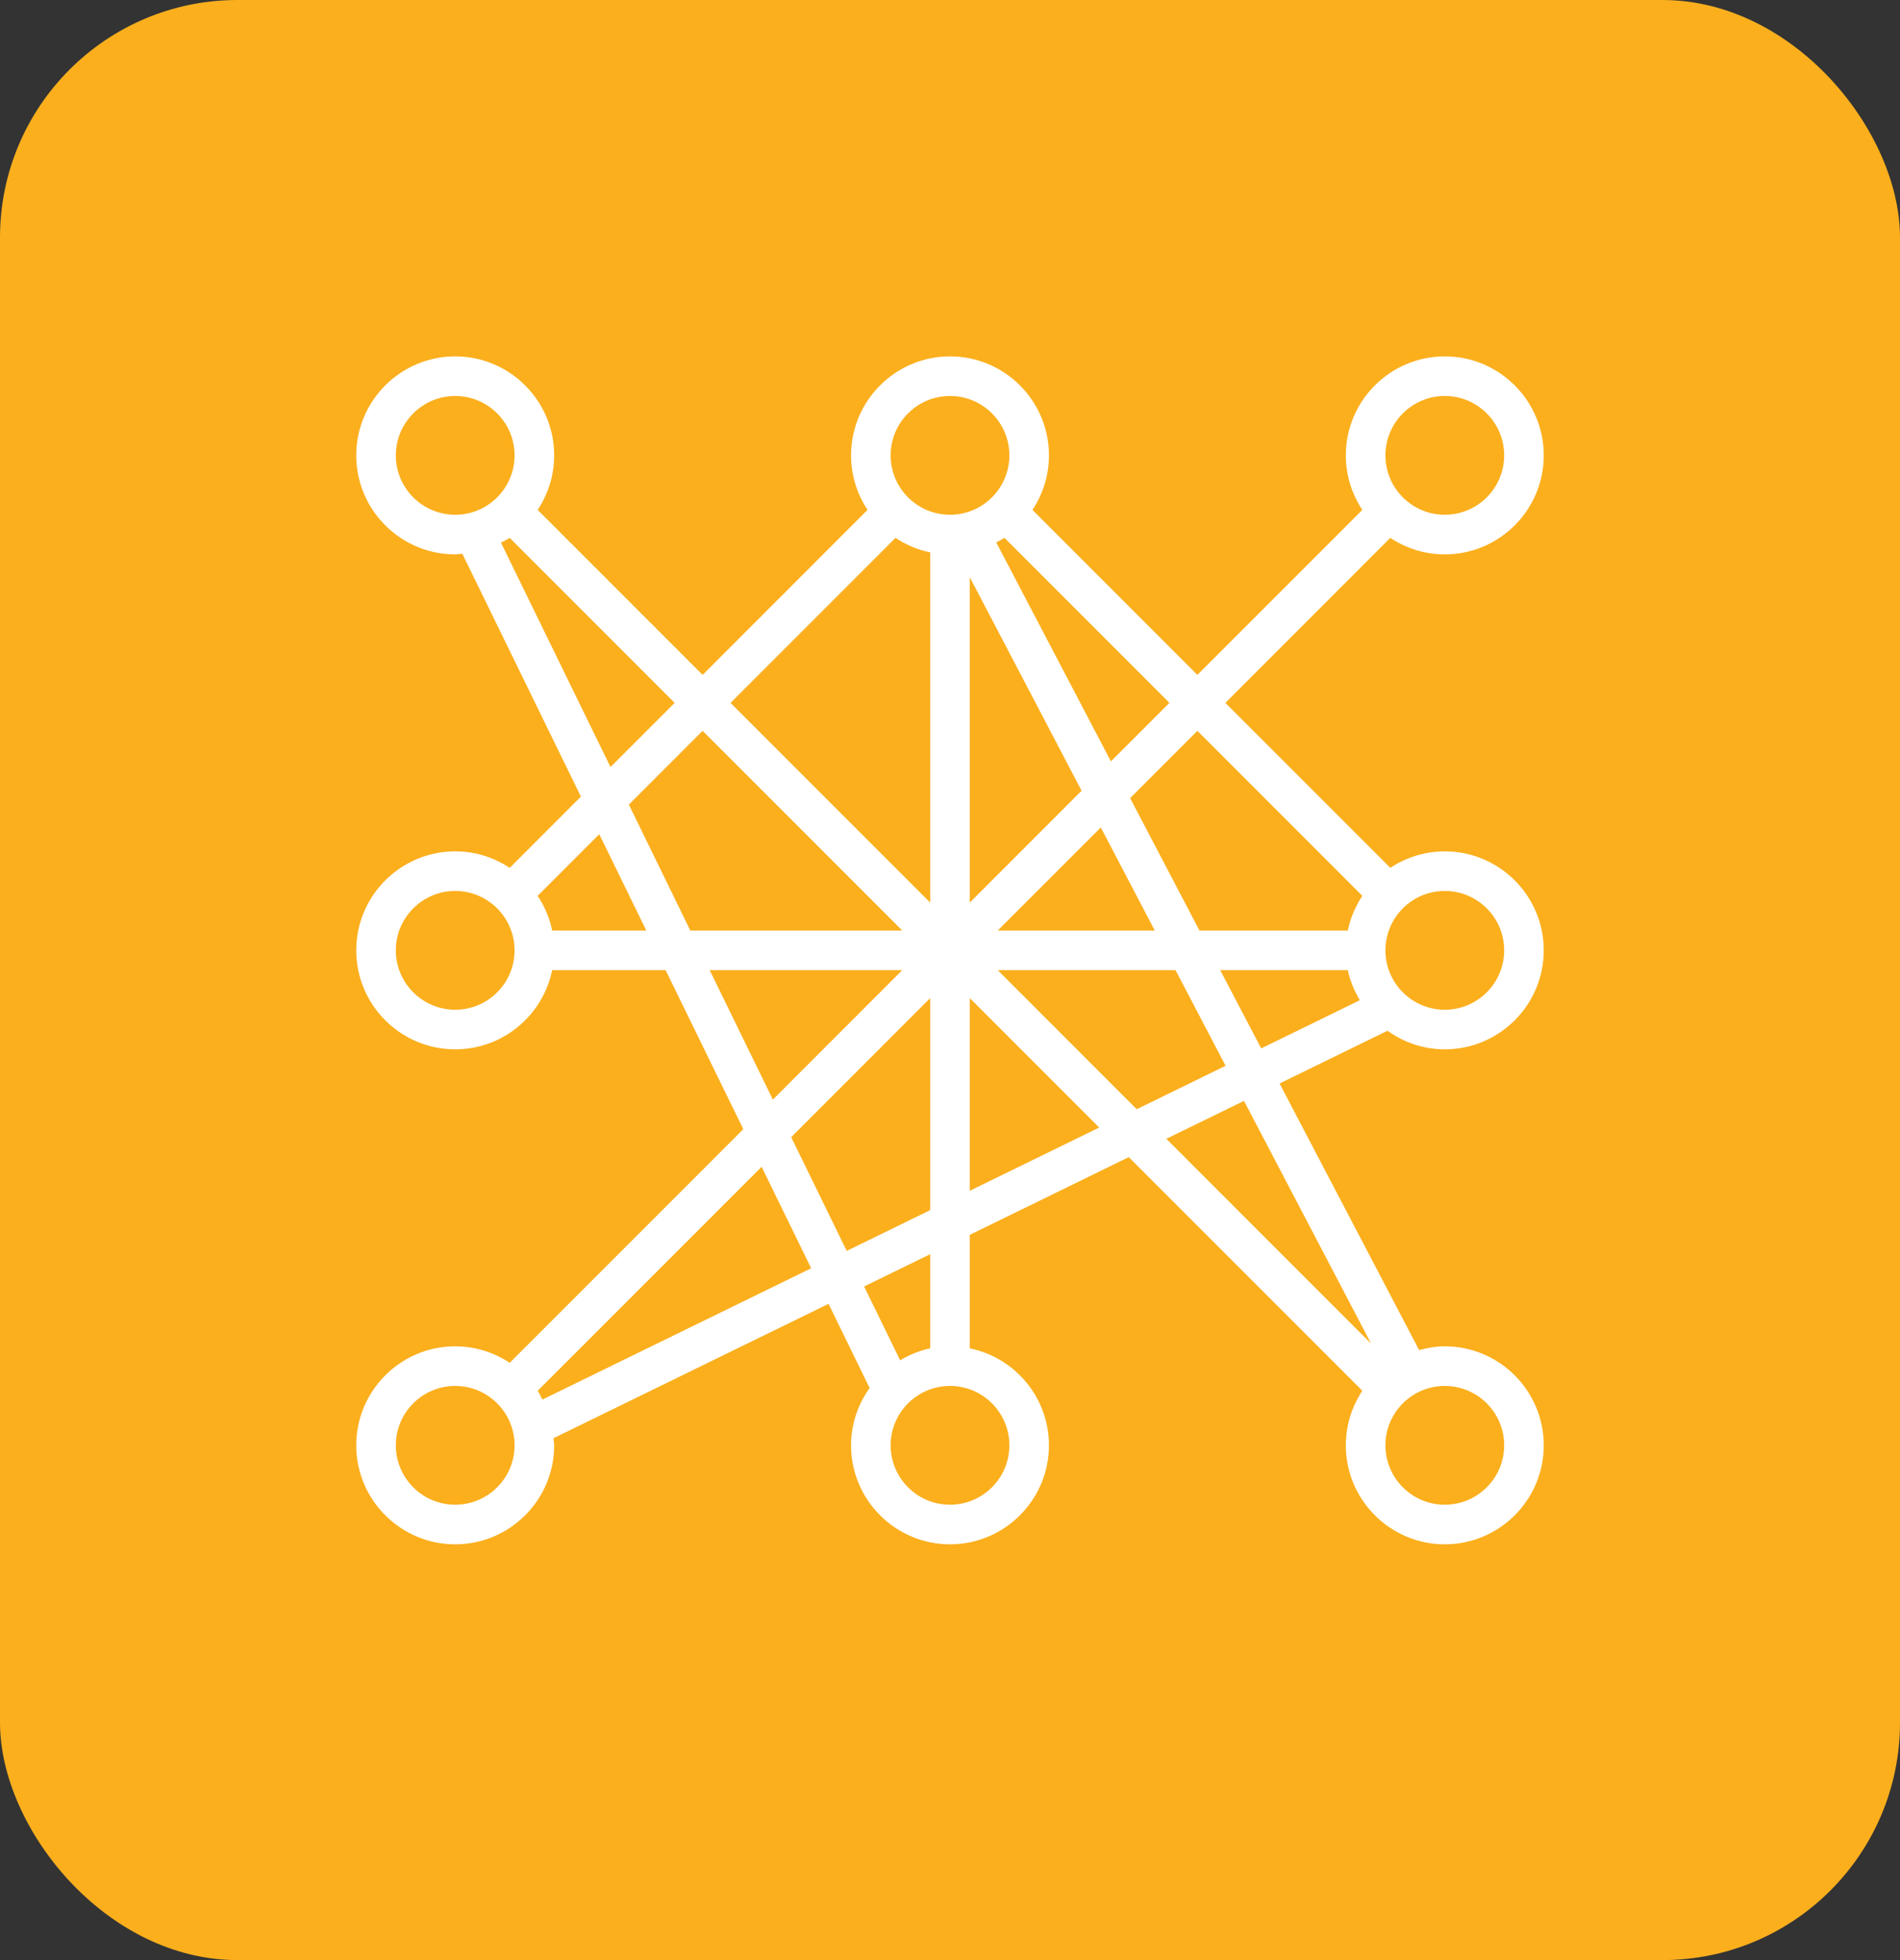 <svg width="64" height="66" viewBox="0 0 64 66" fill="none"
  xmlns="http://www.w3.org/2000/svg">
  <rect x="0" y="0" width="64" height="66" fill="#333333" stroke="none"/>
  <rect width="64" height="66" rx="8" fill="#FBAF1D"/>
  <path d="M48.667 35.333C50.505 35.333 52 33.838 52 32C52 30.162 50.505 28.667 48.667 28.667C47.989 28.667 47.359 28.873 46.831 29.222L41.276 23.667L46.831 18.111C47.359 18.461 47.989 18.667 48.667 18.667C50.505 18.667 52 17.171 52 15.333C52 13.495 50.505 12 48.667 12C46.829 12 45.333 13.495 45.333 15.333C45.333 16.011 45.539 16.641 45.889 17.169L40.333 22.724L34.778 17.169C35.127 16.641 35.333 16.011 35.333 15.333C35.333 13.495 33.838 12 32 12C30.162 12 28.667 13.495 28.667 15.333C28.667 16.011 28.873 16.641 29.222 17.169L23.667 22.724L18.111 17.169C18.461 16.641 18.667 16.011 18.667 15.333C18.667 13.495 17.171 12 15.333 12C13.495 12 12 13.495 12 15.333C12 17.171 13.495 18.667 15.333 18.667C15.415 18.667 15.492 18.649 15.572 18.643L19.567 26.823L17.169 29.222C16.641 28.873 16.011 28.667 15.333 28.667C13.495 28.667 12 30.162 12 32C12 33.838 13.495 35.333 15.333 35.333C16.943 35.333 18.289 34.186 18.599 32.667H22.421L25.037 38.021L17.169 45.889C16.641 45.539 16.011 45.333 15.333 45.333C13.495 45.333 12 46.829 12 48.667C12 50.505 13.495 52 15.333 52C17.171 52 18.667 50.505 18.667 48.667C18.667 48.585 18.649 48.508 18.643 48.428L27.909 43.903L29.293 46.737C28.902 47.283 28.667 47.946 28.667 48.667C28.667 50.505 30.162 52 32 52C33.838 52 35.333 50.505 35.333 48.667C35.333 47.057 34.186 45.711 32.667 45.401V41.579L38.021 38.963L45.889 46.831C45.539 47.359 45.333 47.989 45.333 48.667C45.333 50.505 46.829 52 48.667 52C50.505 52 52 50.505 52 48.667C52 46.829 50.505 45.333 48.667 45.333C48.366 45.333 48.081 45.386 47.803 45.461L43.101 36.483L46.737 34.707C47.283 35.098 47.946 35.333 48.667 35.333ZM48.667 13.333C49.769 13.333 50.667 14.231 50.667 15.333C50.667 16.436 49.769 17.333 48.667 17.333C47.564 17.333 46.667 16.436 46.667 15.333C46.667 14.231 47.564 13.333 48.667 13.333ZM15.333 34C14.231 34 13.333 33.103 13.333 32C13.333 30.897 14.231 30 15.333 30C16.436 30 17.333 30.897 17.333 32C17.333 33.103 16.436 34 15.333 34ZM15.333 50.667C14.231 50.667 13.333 49.769 13.333 48.667C13.333 47.564 14.231 46.667 15.333 46.667C16.436 46.667 17.333 47.564 17.333 48.667C17.333 49.769 16.436 50.667 15.333 50.667ZM48.667 46.667C49.769 46.667 50.667 47.564 50.667 48.667C50.667 49.769 49.769 50.667 48.667 50.667C47.564 50.667 46.667 49.769 46.667 48.667C46.667 47.564 47.564 46.667 48.667 46.667ZM39.391 23.667L37.42 25.637L33.557 18.263C33.65 18.213 33.747 18.169 33.835 18.111L39.391 23.667ZM37.08 27.863L38.898 31.333H33.609L37.08 27.863ZM32.667 30.391V19.437L36.432 26.625L32.667 30.391ZM30.165 18.111C30.514 18.343 30.909 18.513 31.333 18.599V30.391L24.609 23.667L30.165 18.111ZM15.333 17.333C14.231 17.333 13.333 16.436 13.333 15.333C13.333 14.231 14.231 13.333 15.333 13.333C16.436 13.333 17.333 14.231 17.333 15.333C17.333 16.436 16.436 17.333 15.333 17.333ZM16.874 18.271C16.973 18.219 17.075 18.173 17.169 18.111L22.724 23.667L20.564 25.827L16.874 18.271ZM18.599 31.333C18.513 30.909 18.343 30.514 18.111 30.165L20.186 28.09L21.77 31.333H18.599ZM21.183 27.093L23.667 24.609L30.391 31.333H23.253L21.183 27.093ZM23.905 32.667H30.391L26.033 37.025L23.905 32.667ZM18.271 47.126C18.219 47.027 18.173 46.925 18.111 46.831L25.655 39.288L27.323 42.705L18.271 47.126ZM26.651 38.291L31.333 33.609V40.747L28.521 42.12L26.651 38.291ZM29.107 43.318L31.333 42.23V45.401C30.968 45.475 30.632 45.621 30.321 45.804L29.107 43.318ZM34 48.667C34 49.769 33.103 50.667 32 50.667C30.897 50.667 30 49.769 30 48.667C30 47.564 30.897 46.667 32 46.667C33.103 46.667 34 47.564 34 48.667ZM32 17.333C30.897 17.333 30 16.436 30 15.333C30 14.231 30.897 13.333 32 13.333C33.103 13.333 34 14.231 34 15.333C34 16.436 33.103 17.333 32 17.333ZM32.667 40.095V33.609L37.025 37.967L32.667 40.095ZM33.609 32.667H39.597L41.283 35.887L38.291 37.349L33.609 32.667ZM46.183 45.24L39.288 38.345L41.903 37.069L46.183 45.24ZM42.483 35.302L41.102 32.667H45.401C45.476 33.032 45.621 33.368 45.805 33.679L42.483 35.302ZM45.401 31.333H40.403L38.068 26.875L40.333 24.609L45.889 30.165C45.657 30.514 45.487 30.909 45.401 31.333ZM48.667 30C49.769 30 50.667 30.897 50.667 32C50.667 33.103 49.769 34 48.667 34C47.564 34 46.667 33.103 46.667 32C46.667 30.897 47.564 30 48.667 30Z" fill="white"/>
</svg>
